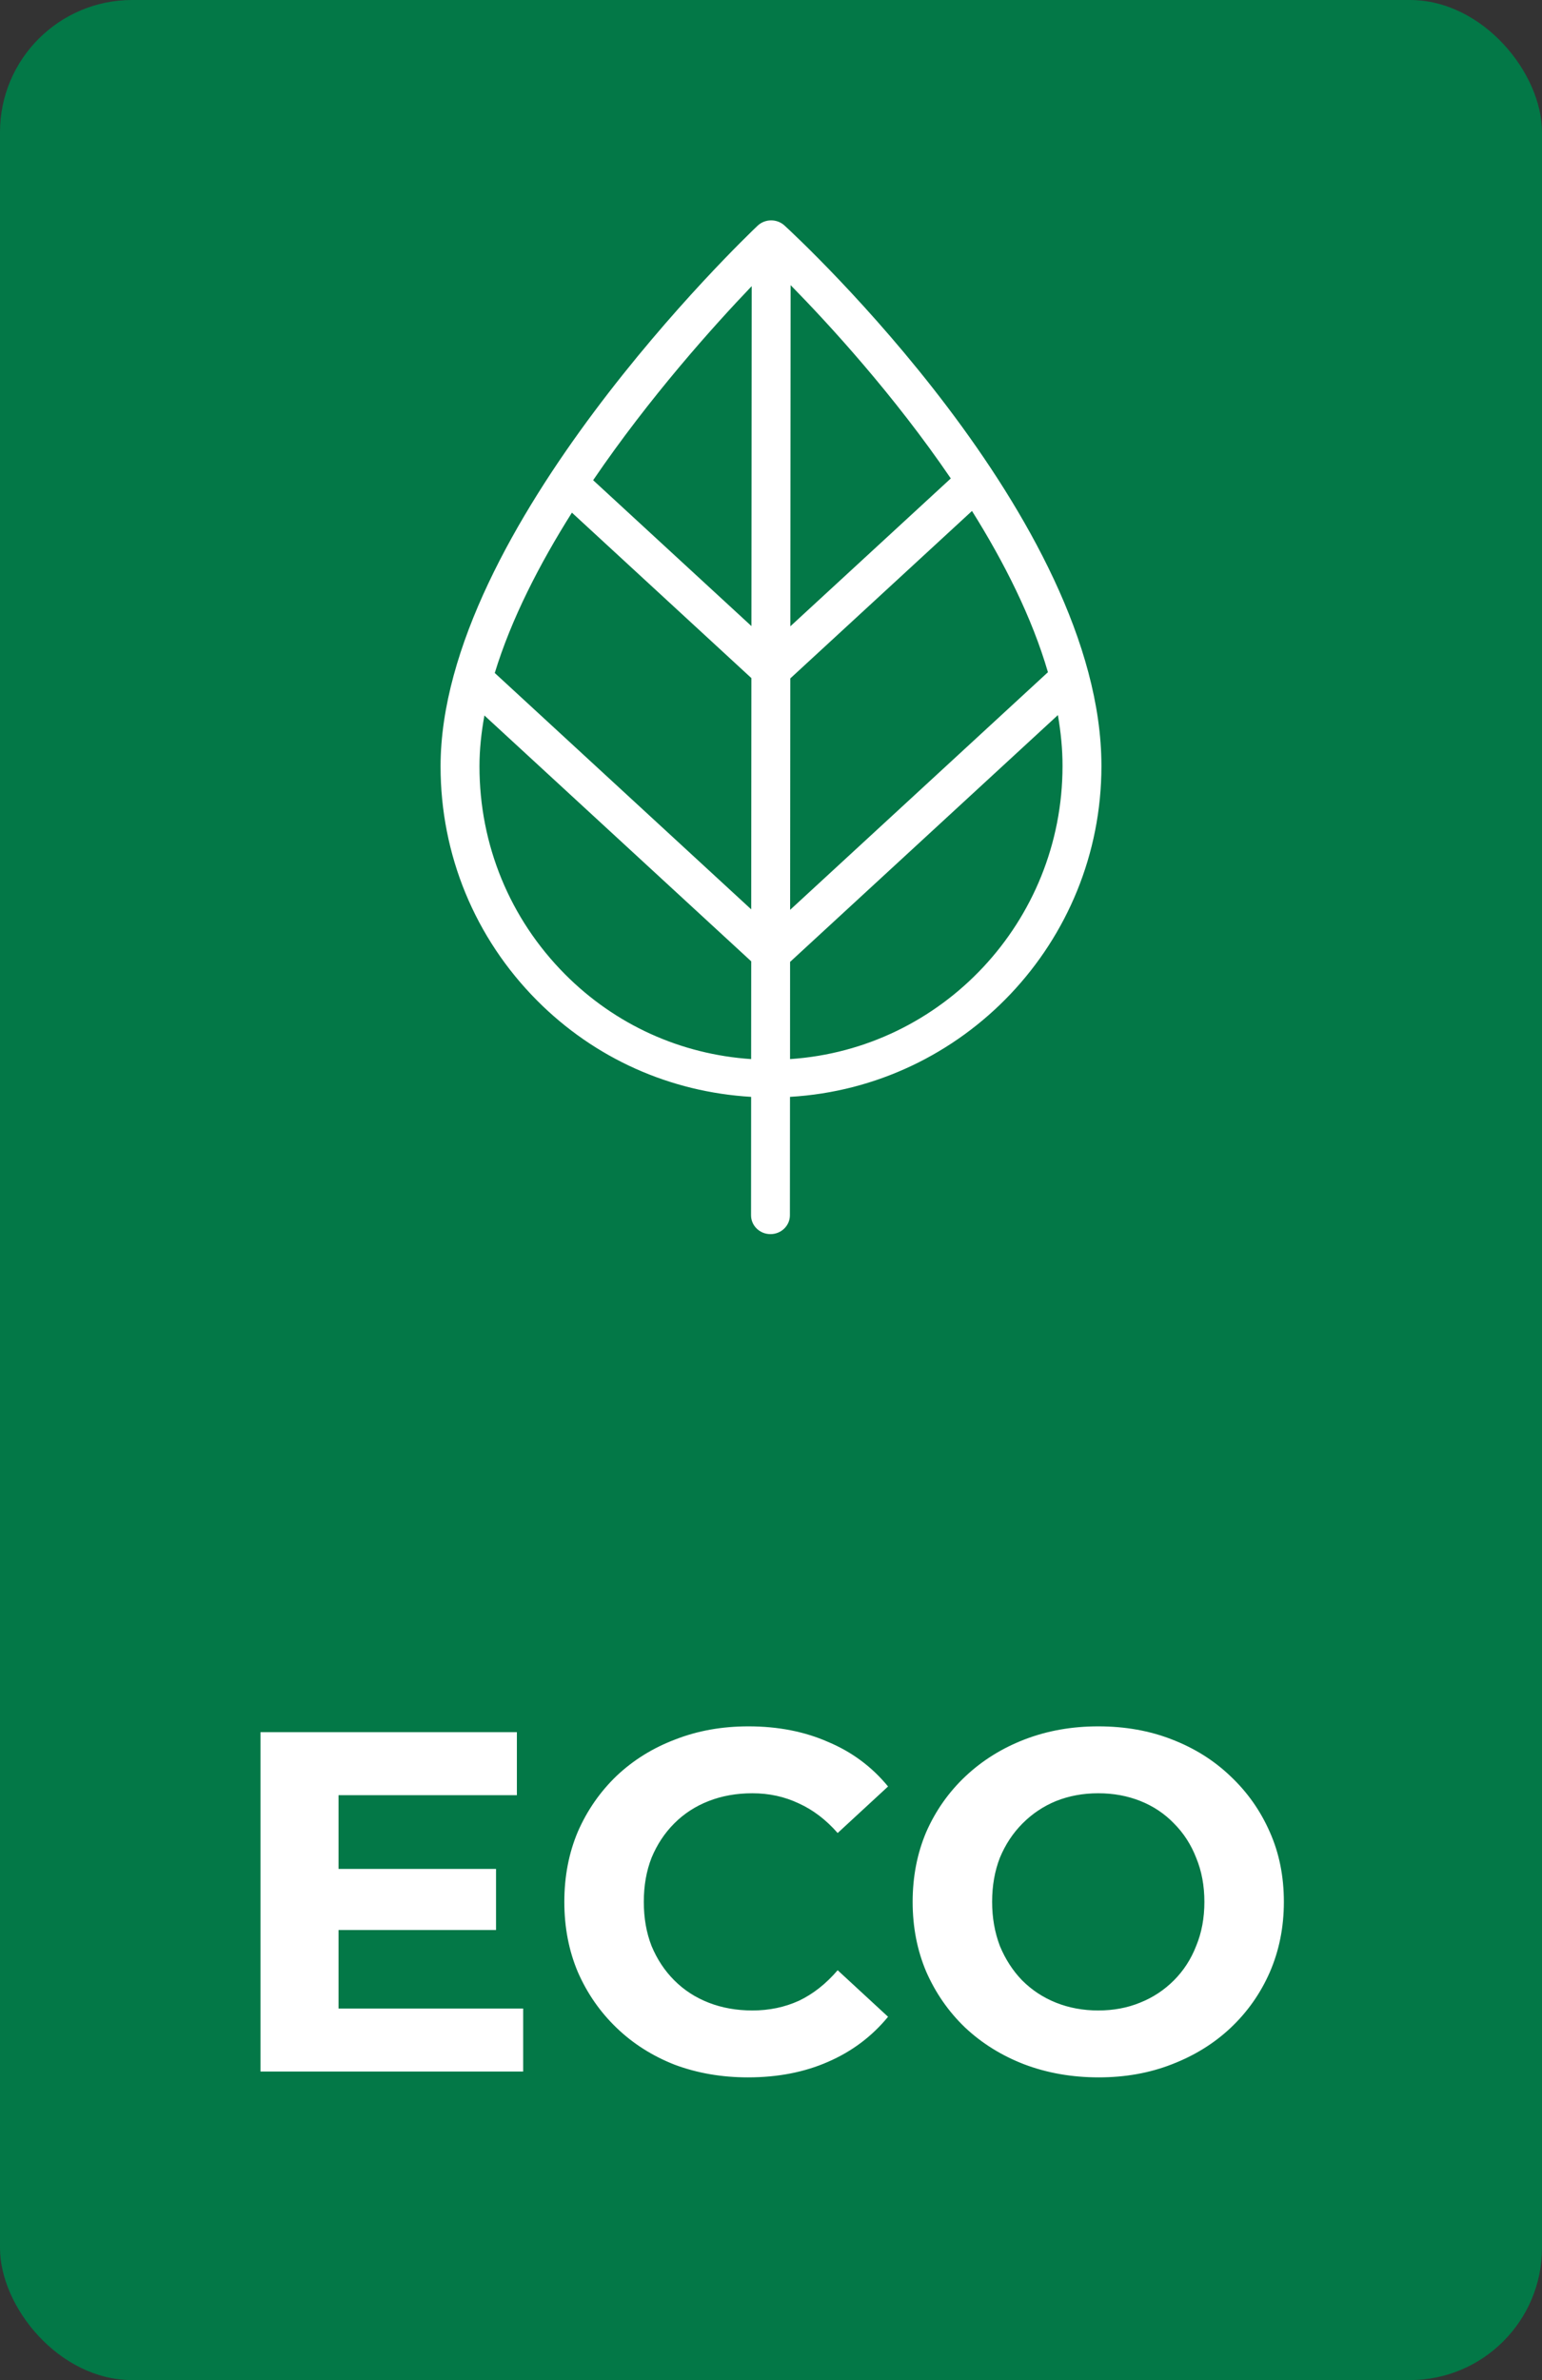 <svg width="35" height="54" viewBox="0 0 35 54" fill="none" xmlns="http://www.w3.org/2000/svg">
<rect x="0" y="0" width="35" height="54" fill="#333333" stroke="none"/>
<rect width="35" height="54" rx="3" fill="#037847"/>
<path d="M17.487 28H17.488C17.731 28 17.929 27.809 17.929 27.573L17.931 24.886C21.864 24.658 24.999 21.384 25 17.381C25.002 11.777 18.101 5.386 17.807 5.117C17.635 4.959 17.365 4.961 17.195 5.122C16.902 5.4 10.002 12 10 17.385C9.999 19.392 10.777 21.279 12.19 22.7C13.5 24.016 15.212 24.777 17.049 24.886L17.047 27.571C17.046 27.808 17.244 28 17.487 28L17.487 28ZM12.981 11.631L17.055 15.385L17.051 20.632L11.23 15.269C11.603 14.047 12.243 12.802 12.981 11.631L12.981 11.631ZM23.786 15.251L17.934 20.643L17.938 15.392L22.062 11.593C22.793 12.759 23.423 14.008 23.786 15.251H23.786ZM17.056 14.205L13.463 10.895C14.746 9.01 16.202 7.391 17.062 6.492L17.056 14.205ZM17.932 24.029L17.933 21.824L24.012 16.224C24.079 16.613 24.118 17 24.117 17.381C24.116 20.91 21.379 23.801 17.932 24.029L17.932 24.029ZM21.581 10.855L17.939 14.21L17.945 6.469C18.811 7.351 20.287 8.956 21.581 10.855L21.581 10.855ZM12.825 22.105C11.572 20.845 10.882 19.169 10.883 17.385C10.883 17.008 10.924 16.623 10.995 16.233L17.051 21.811L17.049 24.029C15.454 23.922 13.967 23.253 12.825 22.105H12.825Z" fill="white"/>
<path d="M7.552 42.402H11.259V43.788H7.552V42.402ZM7.684 45.57H11.875V47H5.913V39.3H11.732V40.73H7.684V45.57ZM16.978 47.132C16.384 47.132 15.83 47.037 15.317 46.846C14.811 46.648 14.371 46.369 13.997 46.01C13.623 45.651 13.329 45.229 13.117 44.745C12.912 44.261 12.809 43.729 12.809 43.15C12.809 42.571 12.912 42.039 13.117 41.555C13.329 41.071 13.623 40.649 13.997 40.29C14.378 39.931 14.822 39.656 15.328 39.465C15.834 39.267 16.387 39.168 16.989 39.168C17.656 39.168 18.258 39.285 18.793 39.52C19.335 39.747 19.79 40.085 20.157 40.532L19.013 41.588C18.749 41.287 18.456 41.064 18.133 40.917C17.81 40.763 17.458 40.686 17.077 40.686C16.718 40.686 16.387 40.745 16.087 40.862C15.786 40.979 15.526 41.148 15.306 41.368C15.086 41.588 14.914 41.848 14.789 42.149C14.671 42.45 14.613 42.783 14.613 43.15C14.613 43.517 14.671 43.85 14.789 44.151C14.914 44.452 15.086 44.712 15.306 44.932C15.526 45.152 15.786 45.321 16.087 45.438C16.387 45.555 16.718 45.614 17.077 45.614C17.458 45.614 17.81 45.541 18.133 45.394C18.456 45.24 18.749 45.009 19.013 44.701L20.157 45.757C19.79 46.204 19.335 46.545 18.793 46.78C18.258 47.015 17.652 47.132 16.978 47.132ZM24.939 47.132C24.331 47.132 23.766 47.033 23.245 46.835C22.732 46.637 22.285 46.358 21.903 45.999C21.529 45.64 21.236 45.218 21.023 44.734C20.818 44.25 20.715 43.722 20.715 43.15C20.715 42.578 20.818 42.05 21.023 41.566C21.236 41.082 21.533 40.66 21.914 40.301C22.296 39.942 22.743 39.663 23.256 39.465C23.77 39.267 24.327 39.168 24.928 39.168C25.537 39.168 26.094 39.267 26.6 39.465C27.113 39.663 27.557 39.942 27.931 40.301C28.312 40.66 28.61 41.082 28.822 41.566C29.035 42.043 29.141 42.571 29.141 43.15C29.141 43.722 29.035 44.254 28.822 44.745C28.61 45.229 28.312 45.651 27.931 46.01C27.557 46.362 27.113 46.637 26.6 46.835C26.094 47.033 25.541 47.132 24.939 47.132ZM24.928 45.614C25.273 45.614 25.588 45.555 25.874 45.438C26.168 45.321 26.424 45.152 26.644 44.932C26.864 44.712 27.033 44.452 27.15 44.151C27.275 43.85 27.337 43.517 27.337 43.15C27.337 42.783 27.275 42.45 27.15 42.149C27.033 41.848 26.864 41.588 26.644 41.368C26.431 41.148 26.178 40.979 25.885 40.862C25.592 40.745 25.273 40.686 24.928 40.686C24.584 40.686 24.265 40.745 23.971 40.862C23.685 40.979 23.432 41.148 23.212 41.368C22.992 41.588 22.82 41.848 22.695 42.149C22.578 42.45 22.519 42.783 22.519 43.15C22.519 43.509 22.578 43.843 22.695 44.151C22.82 44.452 22.988 44.712 23.201 44.932C23.421 45.152 23.678 45.321 23.971 45.438C24.265 45.555 24.584 45.614 24.928 45.614Z" fill="white"/>
</svg>
